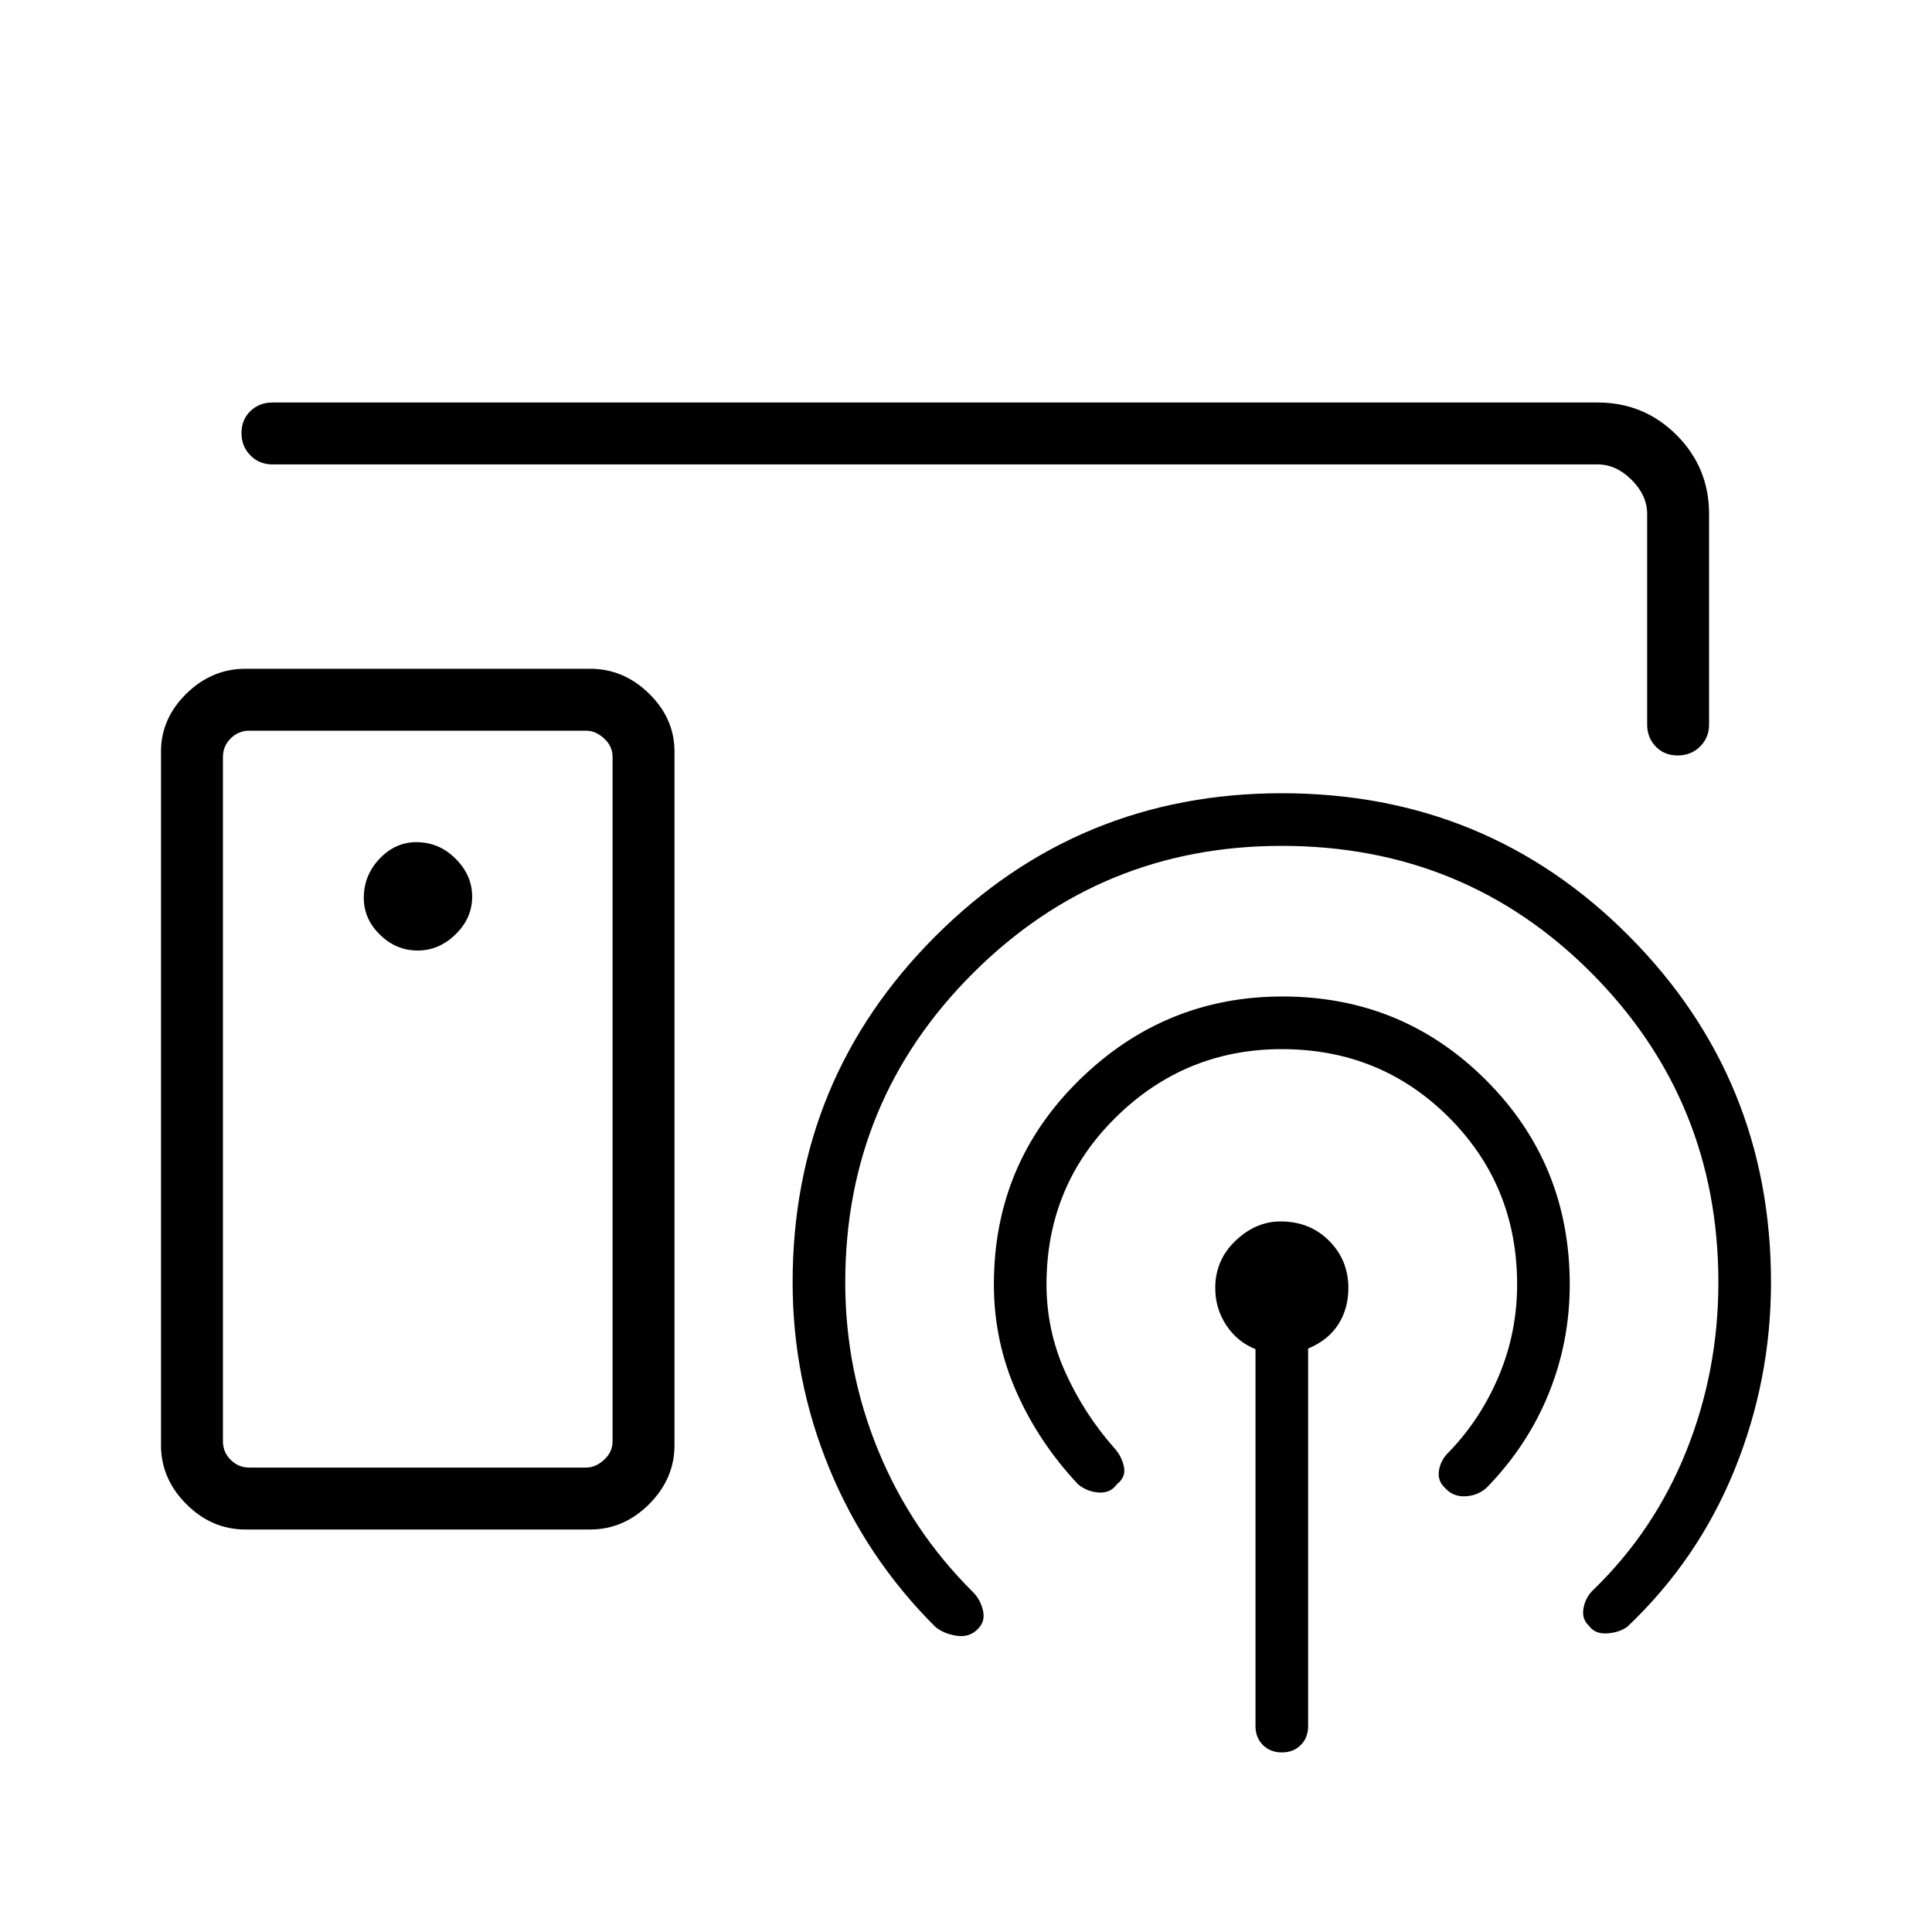<svg xmlns="http://www.w3.org/2000/svg" width="48" height="48" viewBox="0 -960 960 960"><path d="M469.23-558.15Zm-164.85 314.3v-340q0-5.38-4.23-9.23-4.23-3.84-8.84-3.84H123.85q-5.39 0-9.23 3.84-3.85 3.85-3.85 9.23v340q0 5.39 3.85 9.23 3.84 3.85 9.23 3.85h167.46q4.61 0 8.84-3.85 4.23-3.84 4.23-9.23ZM121.92-200q-16.72 0-29.32-12.6Q80-225.2 80-241.92v-344.62q0-16.4 12.6-28.77 12.6-12.38 29.32-12.38h171.31q16.72 0 29.32 12.38 12.6 12.37 12.6 28.77v344.62q0 16.72-12.6 29.32-12.6 12.6-29.32 12.6H121.92Zm85.63-287.69q10.6 0 18.83-8.04 8.24-8.03 8.24-18.74 0-10.61-8.23-18.84-8.22-8.23-19.51-8.23-10.42 0-18.26 8.22-7.85 8.22-7.85 19.51 0 10.43 8.03 18.27 8.04 7.85 18.75 7.85ZM636.96-89.23q-5.73 0-9.42-3.67-3.69-3.66-3.69-9.41v-187.31q-9-3.56-14.5-11.85-5.5-8.3-5.5-18.53 0-13.89 10.07-23.48 10.07-9.6 22.44-9.6 14.44 0 24.04 9.6 9.6 9.59 9.6 23.48 0 10.23-5 18.08-5 7.84-15 12v187.61q0 5.75-3.66 9.41-3.65 3.67-9.38 3.67ZM135.38-760h658.47q23.05 0 39.22 16.16 16.16 16.17 16.16 39.22V-600q0 6.54-4.48 10.96-4.49 4.42-11.12 4.42-6.63 0-10.9-4.42-4.27-4.42-4.27-10.96v-104.62q0-9.23-7.69-16.92-7.69-7.69-16.92-7.69H135.38q-6.53 0-10.96-4.49-4.42-4.48-4.42-11.11 0-6.63 4.42-10.9 4.43-4.27 10.96-4.27Zm72.31 346.15Zm429.23-24.84q-48.07 0-82.5 33.91Q520-370.88 520-321.77q0 22.85 9.31 43.54 9.31 20.69 24.38 37.77 3.46 3.69 4.73 9 1.27 5.31-3.46 9-3.19 4.46-9 4.08-5.81-.39-10.27-4.08-19.54-20.77-30.69-46.05-11.15-25.27-11.15-53.26 0-59.91 42.36-101.49 42.36-41.59 101.05-41.59 59.59 0 101.16 41.59Q780-381.68 780-321.77q0 28.54-10.54 54.42-10.54 25.89-30.84 46.66-4.47 3.92-10.55 4.19-6.09.27-10-4.11-3.92-3.54-3.03-8.85.88-5.31 5.11-9.23 15.85-16.54 24.77-38 8.93-21.46 8.93-45.08 0-49.11-33.91-83.01-33.91-33.91-83.02-33.91Zm-.03-101q-90.04 0-153.47 63.31Q420-413.06 420-322.77q0 43.64 16.42 83.59 16.43 39.95 47.04 70.26 3.69 3.69 4.96 9.11 1.27 5.43-2.42 9.12-4.18 4.46-10.64 3.49-6.46-.97-10.67-4.49-34.31-34.23-52.57-78.57-18.27-44.34-18.27-92.51 0-101.19 71.05-172.13 71.06-70.95 172.04-70.95 101.91 0 172.48 70.95Q880-423.96 880-322.77q0 48.52-18.15 93.18-18.16 44.67-53.23 77.9-4.04 2.92-10.06 3.31-6.02.38-8.94-3.7-3.7-3.3-2.81-8.61.88-5.31 4.57-9Q822-199.23 837.92-239q15.93-39.77 15.93-83.77 0-90.29-62.92-153.61-62.92-63.31-154.04-63.31Z"/></svg>